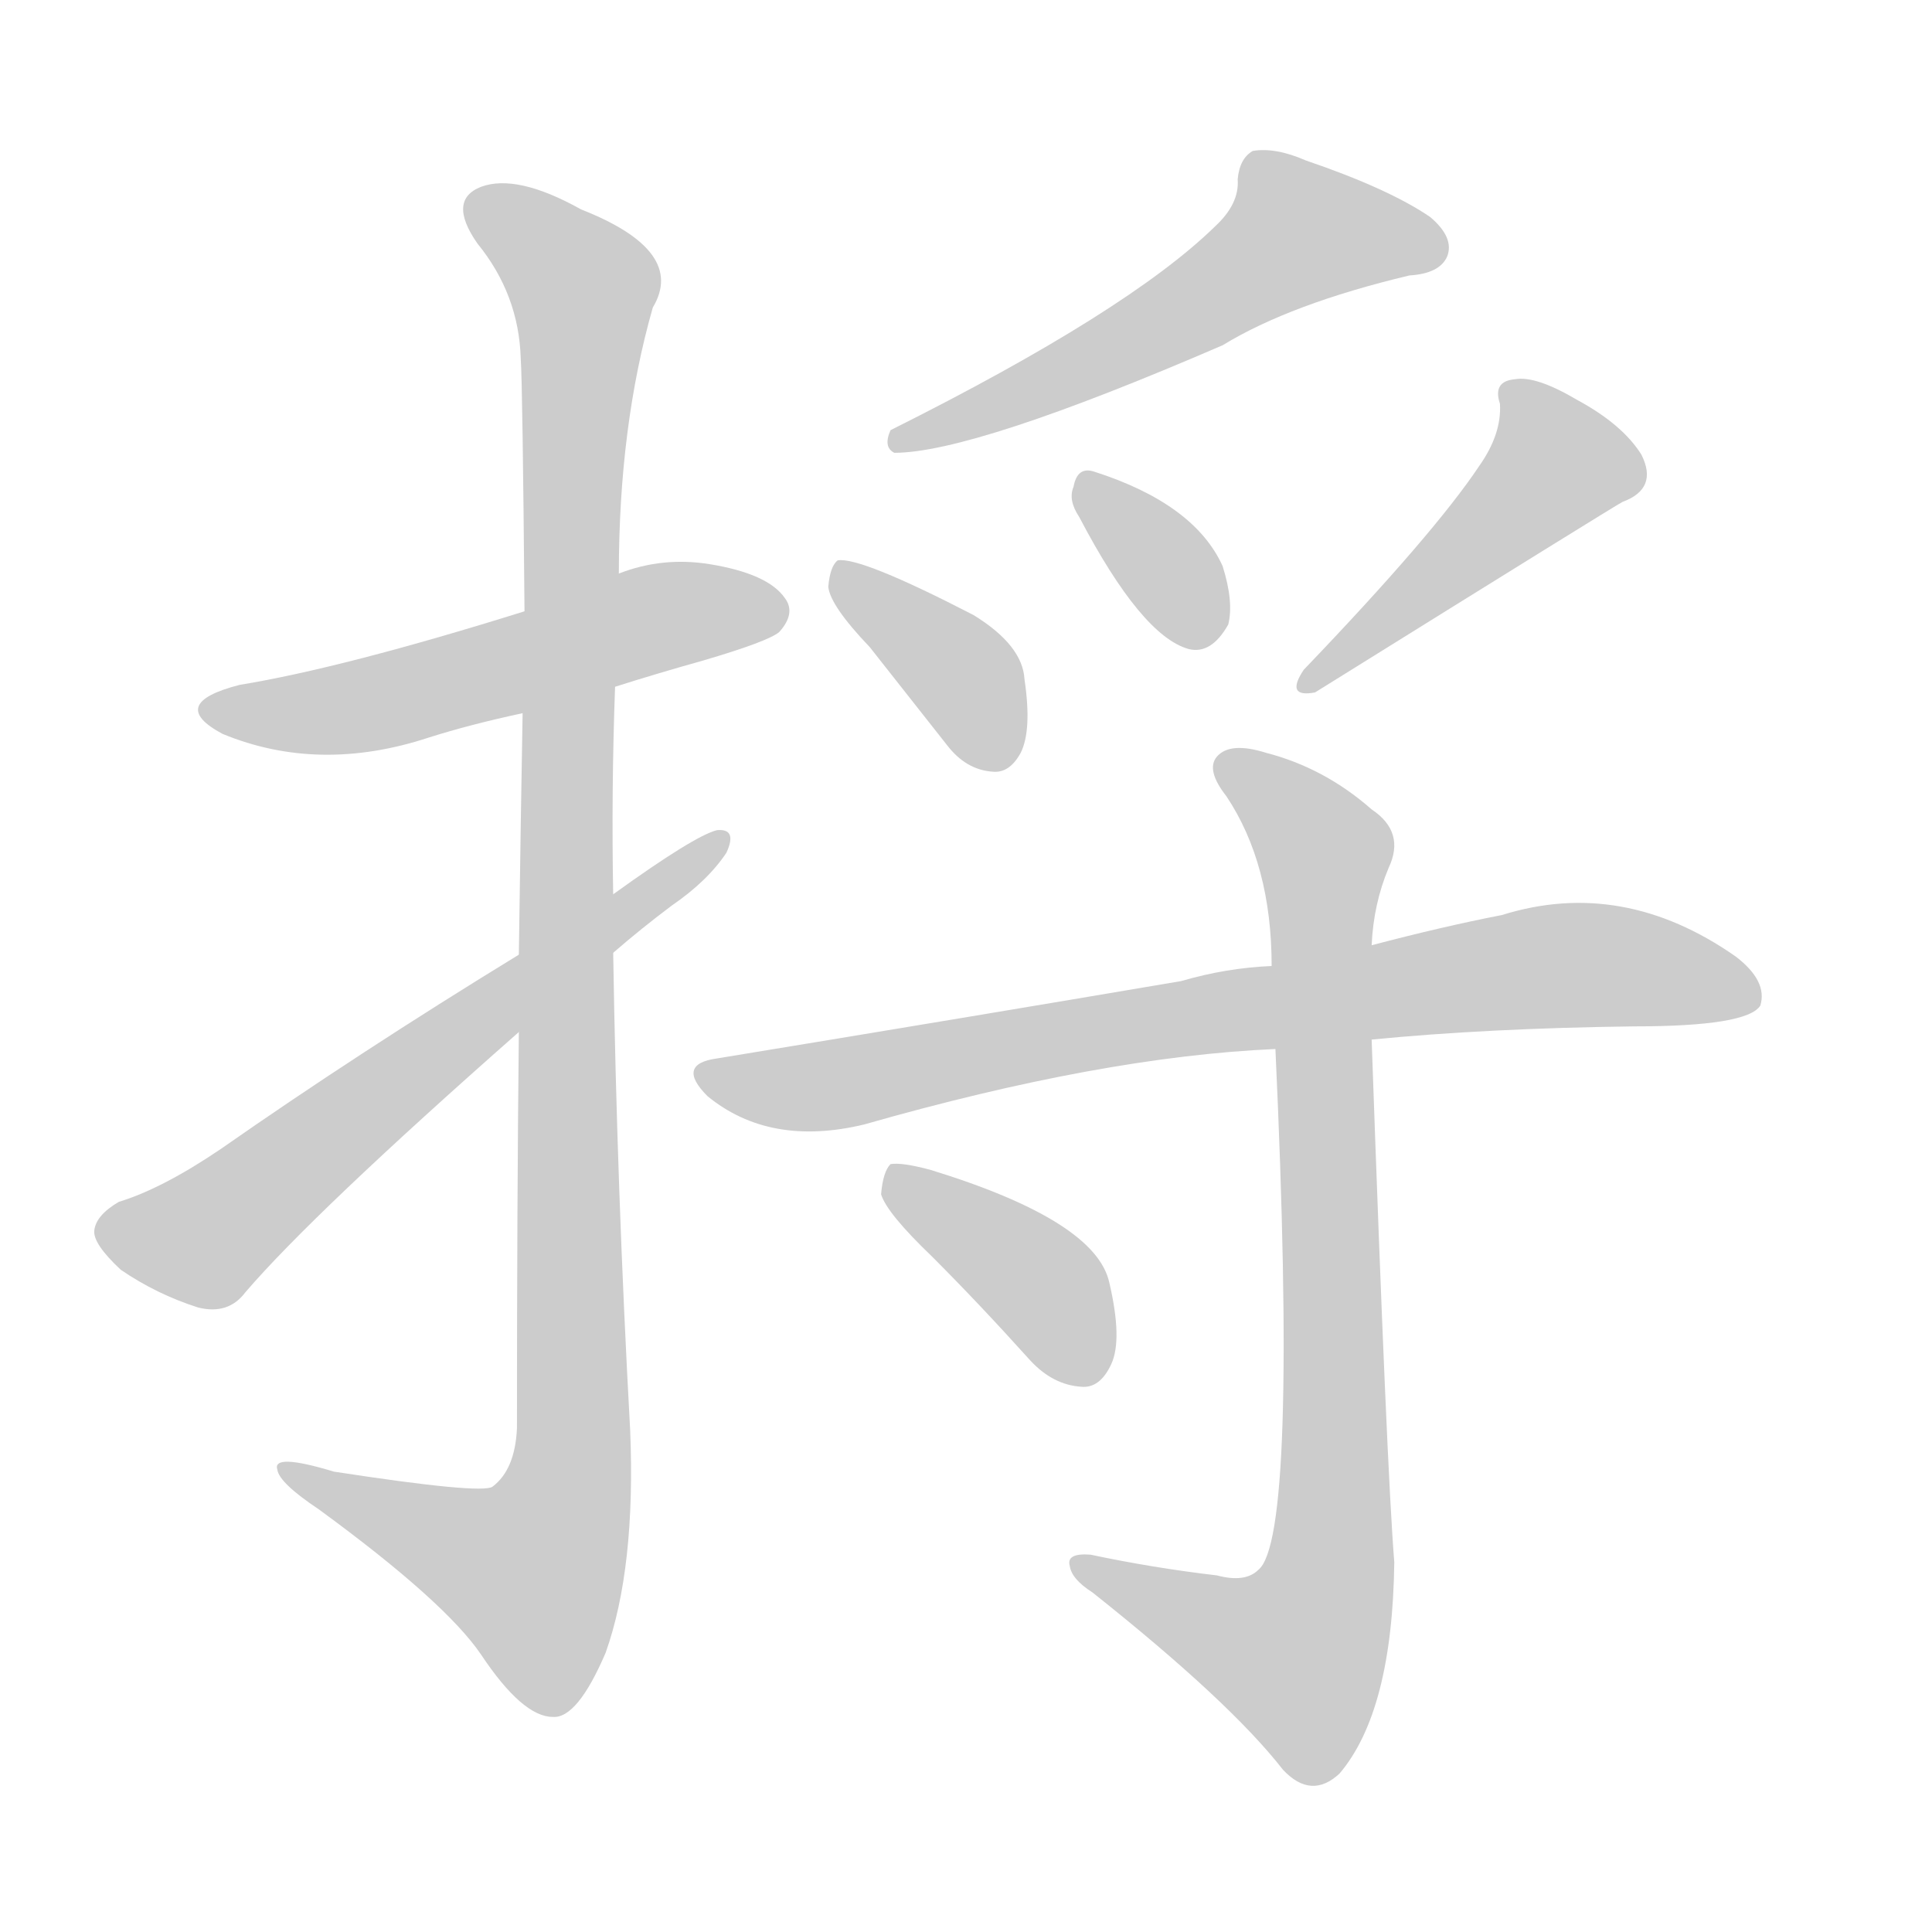 <!--
AnimCJK 2016-2018 Copyright Francois Mizessyn - https://github.com/parsimonhi/animCJK
Derived from:
    MakeMeAHanzi project - https://github.com/skishore/makemeahanzi
    Arphic PL KaitiM GB - https://apps.ubuntu.com/cat/applications/precise/fonts-arphic-gkai00mp/
    Arphic PL UKai - https://apps.ubuntu.com/cat/applications/fonts-arphic-ukai/
You can redistribute and/or modify this file under the terms of the Arphic Public License
as published by Arphic Technology Co., Ltd.
You should have received a copy of this license (the directory "APL") along with this file;
if not, see http://ftp.gnu.org/non-gnu/chinese-fonts-truetype/LICENSE.
-->
<svg id="z25419" class="acjk" version="1.1" viewBox="0 0 1024 1024" xmlns="http://www.w3.org/2000/svg" xmlns:xlink="http://www.w3.org/1999/xlink">
<style>
<![CDATA[
@keyframes z25419k {
	from {
		stroke:#ccc;
		stroke-dashoffset:3334;
	}
	1% {
		stroke:#c00;
		stroke-dashoffset:3334;
	}
	75% {
		stroke:#c00;
		stroke-dashoffset:0;
	}
	to {
		stroke:#000;
	}
}
#z25419 path[clip-path] {
	animation:z25419k 1s linear both;
	stroke-dasharray:3334;
	stroke-width:128;
	stroke-linecap:round;
	fill:none;
}
#z25419 path[clip-path="url(#z25419c1)"] {animation-delay:1s;}
#z25419 path[clip-path="url(#z25419c2)"] {animation-delay:2s;}
#z25419 path[clip-path="url(#z25419c3)"] {animation-delay:3s;}
#z25419 path[clip-path="url(#z25419c4)"] {animation-delay:4s;}
#z25419 path[clip-path="url(#z25419c5)"] {animation-delay:5s;}
#z25419 path[clip-path="url(#z25419c6)"] {animation-delay:6s;}
#z25419 path[clip-path="url(#z25419c7)"] {animation-delay:7s;}
#z25419 path[clip-path="url(#z25419c8)"] {animation-delay:8s;}
#z25419 path[clip-path="url(#z25419c9)"] {animation-delay:9s;}
#z25419 path[clip-path="url(#z25419c10)"] {animation-delay:10s;}
#z25419 path {fill:#ccc;}
]]>
</style>
<path id="z25419d1" d="M326 364Q348 357 373 350Q407 340 413 335Q422 325 416 317Q407 304 376 299Q351 295 328 304C295 317 295 317 278 324Q182 354 127 363Q88 373 118 389Q169 410 227 391Q249 384 277 378C310 369 310 369 326 364Z"></path>
<path id="z25419d2" d="M275 547Q274 638 274 757Q273 779 261 788Q255 792 177 780Q144 770 147 779Q148 786 169 800Q236 849 255 877Q277 910 293 910Q306 911 321 876Q337 831 334 758Q327 631 325 505C325 484 325 484 325 474Q324 419 326 364C327 324 327 324 328 304Q328 226 346 163Q364 133 308 111Q274 92 255 99Q237 106 253 129Q275 156 276 190Q277 205 278 324C277 360 277 360 277 378Q276 433 275 506C275 533 275 533 275 547Z"></path>
<path id="z25419d3" d="M275 506Q190 558 117 609Q86 630 63 637Q51 644 50 652Q49 659 64 673Q83 686 105 693Q121 697 130 685Q166 643 275 547C308 519 308 519 325 505Q340 492 356 480Q375 467 385 452Q391 439 380 440Q368 443 325 474C292 495 292 495 275 506Z"></path>
<path id="z25419d4" d="M644 120Q598 165 472 228Q468 237 474 240Q516 240 648 183Q684 161 747 146Q763 145 767 136Q771 126 758 115Q736 100 692 85Q676 78 664 80Q657 84 656 95Q657 108 644 120Z"></path>
<path id="z25419d5" d="M461 343Q480 367 502 395Q512 408 526 409Q535 410 541 399Q547 387 543 360Q542 342 516 326Q456 295 444 297Q440 300 439 311Q440 321 461 343Z"></path>
<path id="z25419d6" d="M572 274Q605 337 630 344Q642 347 651 331Q654 319 648 300Q633 267 580 250Q571 247 569 258Q566 265 572 274Z"></path>
<path id="z25419d7" d="M784 247Q760 283 691 355Q681 370 697 367Q856 268 860 266Q879 259 870 241Q860 225 836 212Q814 199 803 201Q791 202 795 214Q796 230 784 247Z"></path>
<path id="z25419d8" d="M727 551Q788 545 866 544Q926 544 933 533Q937 520 920 507Q860 465 796 485Q765 491 727 501C692 508 692 508 674 512Q650 513 626 520Q514 539 380 561Q358 564 375 581Q408 608 458 596Q584 560 676 556C710 553 710 553 727 551Z"></path>
<path id="z25419d9" d="M645 835Q611 831 578 824Q565 823 567 830Q568 837 579 844Q652 902 680 938Q695 954 710 940Q738 907 739 828Q735 779 727 551C727 518 727 518 727 501Q728 479 736 460Q745 441 727 429Q702 407 671 399Q652 393 645 401Q639 408 650 422Q674 458 674 512C675 541 675 541 676 556Q688 815 667 832Q660 839 645 835Z"></path>
<path id="z25419d10" d="M494 666Q519 691 546 721Q558 734 573 735Q583 736 589 723Q595 710 588 680Q581 647 493 620Q478 616 472 617Q468 621 467 633Q470 643 494 666Z"></path>
<defs>
	<clipPath id="z25419c1"><use xlink:href="#z25419d1"></use></clipPath>
	<clipPath id="z25419c2"><use xlink:href="#z25419d2"></use></clipPath>
	<clipPath id="z25419c3"><use xlink:href="#z25419d3"></use></clipPath>
	<clipPath id="z25419c4"><use xlink:href="#z25419d4"></use></clipPath>
	<clipPath id="z25419c5"><use xlink:href="#z25419d5"></use></clipPath>
	<clipPath id="z25419c6"><use xlink:href="#z25419d6"></use></clipPath>
	<clipPath id="z25419c7"><use xlink:href="#z25419d7"></use></clipPath>
	<clipPath id="z25419c8"><use xlink:href="#z25419d8"></use></clipPath>
	<clipPath id="z25419c9"><use xlink:href="#z25419d9"></use></clipPath>
	<clipPath id="z25419c10"><use xlink:href="#z25419d10"></use></clipPath>
</defs>
<path pathLength="3333" clip-path="url(#z25419c1)" d="M113 375L414 323"></path>
<path pathLength="3333" clip-path="url(#z25419c2)" d="M253 107L311 156L303 773L280 858L157 780"></path>
<path pathLength="3333" clip-path="url(#z25419c3)" d="M58 652L111 655L381 447"></path>
<path pathLength="3333" clip-path="url(#z25419c4)" d="M762 130L681 121L477 232"></path>
<path pathLength="3333" clip-path="url(#z25419c5)" d="M447 304L532 404"></path>
<path pathLength="3333" clip-path="url(#z25419c6)" d="M576 257L643 338"></path>
<path pathLength="3333" clip-path="url(#z25419c7)" d="M801 206L821 260L694 359"></path>
<path pathLength="3333" clip-path="url(#z25419c8)" d="M380 572L813 513L927 521"></path>
<path pathLength="3333" clip-path="url(#z25419c9)" d="M649 405L703 454L705 837L675 895L572 831"></path>
<path pathLength="3333" clip-path="url(#z25419c10)" d="M476 621L585 723"></path>
</svg>